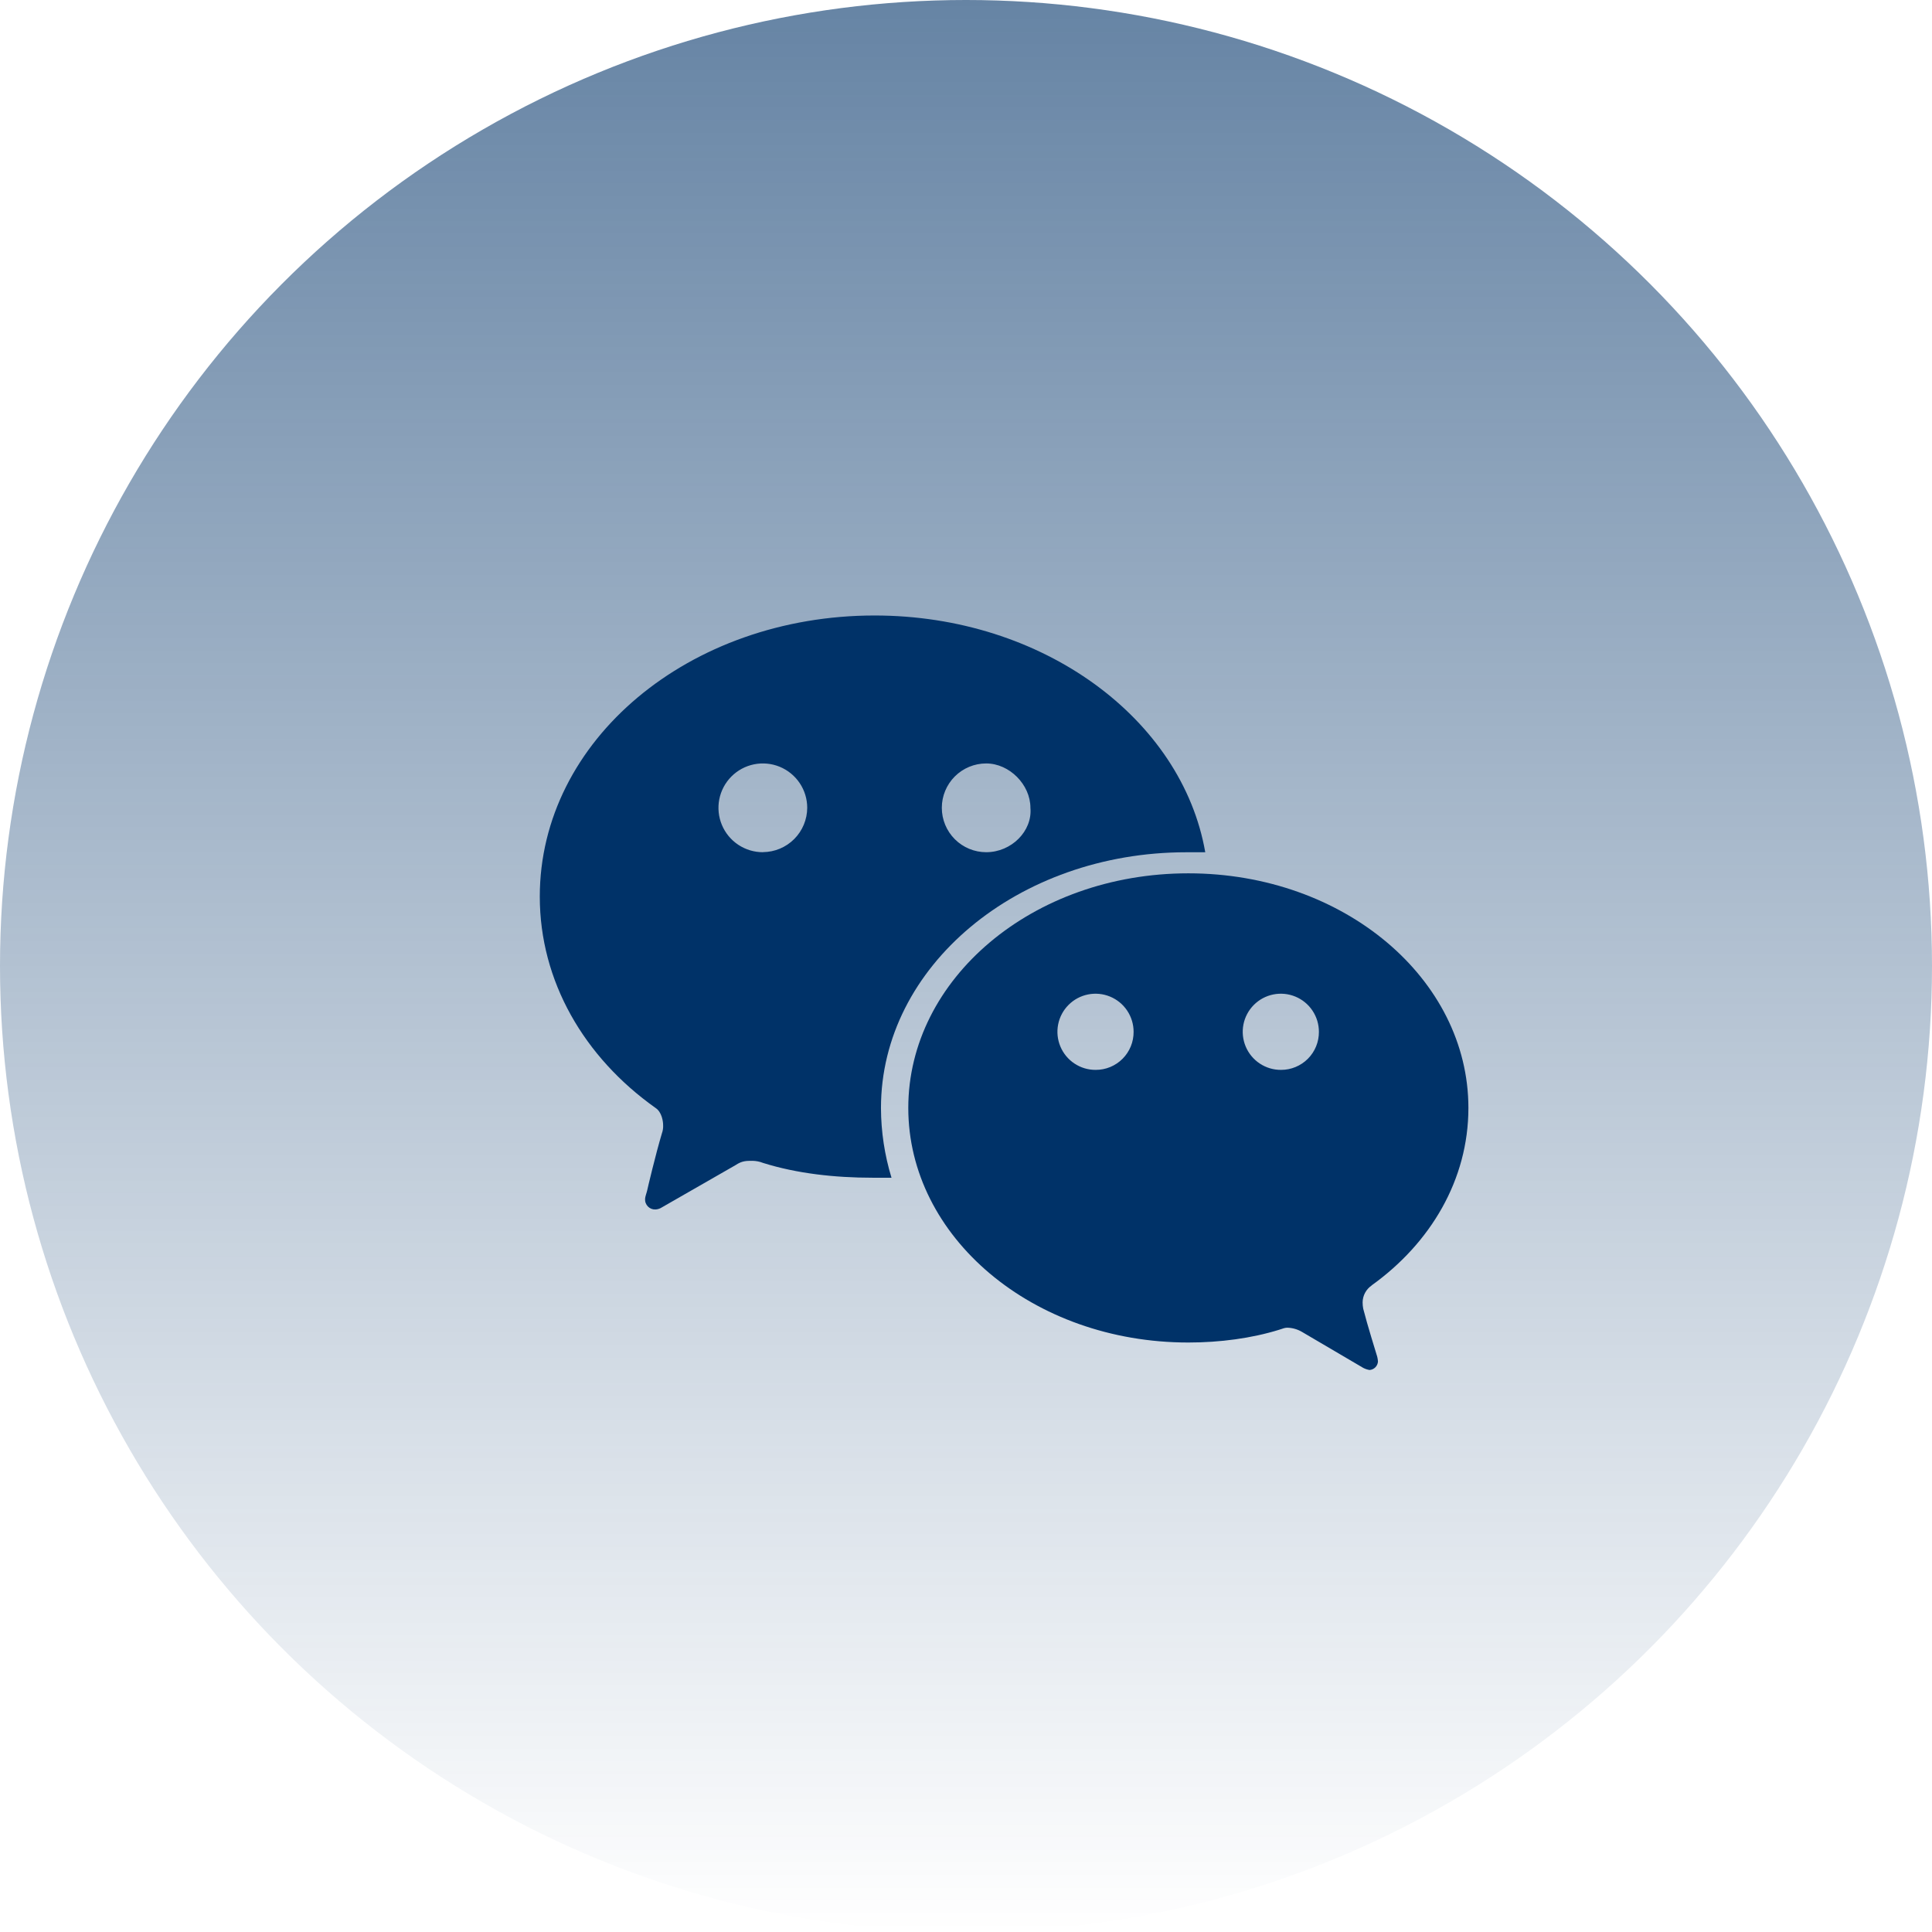 <svg width="180" height="180" viewBox="0 0 180 180" fill="none" xmlns="http://www.w3.org/2000/svg">
<circle cx="90" cy="90" r="90" fill="url(#paint0_linear_125_5)" fill-opacity="0.6"/>
<g filter="url(#filter0_d_125_5)">
<path d="M119.348 95.678C118.645 95.682 117.958 95.477 117.372 95.089C116.786 94.701 116.328 94.148 116.057 93.5C115.786 92.852 115.713 92.138 115.848 91.448C115.983 90.759 116.32 90.125 116.816 89.627C117.311 89.129 117.944 88.789 118.632 88.651C119.321 88.513 120.036 88.582 120.685 88.85C121.334 89.118 121.89 89.573 122.28 90.157C122.671 90.741 122.879 91.427 122.879 92.13C122.883 92.595 122.794 93.057 122.618 93.488C122.442 93.919 122.182 94.311 121.854 94.641C121.525 94.971 121.135 95.232 120.705 95.41C120.274 95.588 119.813 95.68 119.348 95.678V95.678ZM102.083 95.678C101.381 95.682 100.693 95.477 100.107 95.089C99.521 94.701 99.064 94.148 98.793 93.5C98.522 92.852 98.449 92.138 98.584 91.448C98.719 90.759 99.055 90.125 99.551 89.627C100.047 89.129 100.679 88.789 101.368 88.651C102.057 88.513 102.771 88.582 103.42 88.85C104.07 89.118 104.625 89.573 105.016 90.157C105.406 90.741 105.615 91.427 105.615 92.13C105.618 92.596 105.53 93.057 105.354 93.488C105.178 93.919 104.918 94.311 104.589 94.641C104.261 94.971 103.87 95.233 103.44 95.411C103.01 95.589 102.549 95.68 102.083 95.678V95.678ZM127.783 115.763C133.277 111.824 136.808 105.919 136.808 99.224C136.808 87.213 125.233 77.366 110.716 77.366C96.199 77.366 84.623 87.213 84.623 99.224C84.623 111.235 96.198 121.079 110.716 121.079C113.658 121.079 116.602 120.686 119.152 119.897C119.573 119.751 119.74 119.699 119.936 119.699C120.42 119.71 120.893 119.847 121.31 120.094L127.008 123.442C127.192 123.538 127.39 123.605 127.596 123.639C127.8 123.626 127.992 123.538 128.136 123.393C128.281 123.248 128.368 123.056 128.381 122.852C128.368 122.63 128.325 122.41 128.251 122.2C128.182 121.953 127.406 119.496 127.008 117.93C126.971 117.736 126.952 117.54 126.952 117.343C126.954 117.031 127.032 116.724 127.179 116.449C127.327 116.174 127.538 115.939 127.797 115.763" fill="#003268"/>
</g>
<g filter="url(#filter1_d_125_5)">
<path d="M91.882 75.398C90.785 75.398 89.734 74.962 88.958 74.187C88.183 73.411 87.747 72.359 87.747 71.263C87.747 70.166 88.183 69.114 88.958 68.339C89.734 67.564 90.785 67.128 91.882 67.128C94.04 67.128 96.002 69.097 96.002 71.263C96.198 73.429 94.236 75.398 91.882 75.398ZM71.087 75.398C70.269 75.401 69.469 75.161 68.787 74.709C68.105 74.257 67.572 73.612 67.257 72.857C66.942 72.102 66.857 71.271 67.014 70.468C67.172 69.665 67.564 68.927 68.141 68.347C68.718 67.767 69.454 67.371 70.256 67.209C71.058 67.048 71.89 67.128 72.646 67.439C73.403 67.751 74.05 68.28 74.506 68.959C74.962 69.638 75.206 70.438 75.207 71.256C75.203 72.349 74.768 73.396 73.996 74.17C73.225 74.944 72.18 75.382 71.087 75.391V75.398ZM81.485 53.344C64.22 53.344 50.291 64.962 50.291 79.536C50.291 87.412 54.411 94.501 61.08 99.227C61.67 99.618 61.782 100.489 61.782 100.827C61.796 101.085 61.758 101.343 61.67 101.586C61.08 103.555 60.328 106.742 60.296 106.911C60.264 107.08 60.1 107.502 60.1 107.698C60.092 107.829 60.111 107.961 60.158 108.084C60.204 108.207 60.276 108.318 60.368 108.411C60.461 108.505 60.572 108.577 60.695 108.624C60.818 108.671 60.949 108.691 61.08 108.683C61.291 108.67 61.494 108.602 61.67 108.486L68.541 104.545C69.13 104.151 69.522 104.151 70.111 104.151C70.447 104.156 70.78 104.223 71.092 104.347C74.23 105.332 77.762 105.726 81.294 105.726H83.059C82.416 103.62 82.085 101.431 82.078 99.229C82.078 86.035 94.831 75.403 110.525 75.403H112.291C110.127 62.993 97.179 53.344 81.485 53.344Z" fill="#003268"/>
</g>
<defs>
<filter id="filter0_d_125_5" x="79.623" y="76.366" width="62.186" height="56.273" filterUnits="userSpaceOnUse" color-interpolation-filters="sRGB">
<feFlood flood-opacity="0" result="BackgroundImageFix"/>
<feColorMatrix in="SourceAlpha" type="matrix" values="0 0 0 0 0 0 0 0 0 0 0 0 0 0 0 0 0 0 127 0" result="hardAlpha"/>
<feOffset dy="4"/>
<feGaussianBlur stdDeviation="2.5"/>
<feComposite in2="hardAlpha" operator="out"/>
<feColorMatrix type="matrix" values="0 0 0 0 0 0 0 0 0 0 0 0 0 0 0 0 0 0 0.4 0"/>
<feBlend mode="normal" in2="BackgroundImageFix" result="effect1_dropShadow_125_5"/>
<feBlend mode="normal" in="SourceGraphic" in2="effect1_dropShadow_125_5" result="shape"/>
</filter>
<filter id="filter1_d_125_5" x="45.291" y="52.344" width="72" height="65.341" filterUnits="userSpaceOnUse" color-interpolation-filters="sRGB">
<feFlood flood-opacity="0" result="BackgroundImageFix"/>
<feColorMatrix in="SourceAlpha" type="matrix" values="0 0 0 0 0 0 0 0 0 0 0 0 0 0 0 0 0 0 127 0" result="hardAlpha"/>
<feOffset dy="4"/>
<feGaussianBlur stdDeviation="2.5"/>
<feComposite in2="hardAlpha" operator="out"/>
<feColorMatrix type="matrix" values="0 0 0 0 0 0 0 0 0 0 0 0 0 0 0 0 0 0 0.4 0"/>
<feBlend mode="normal" in2="BackgroundImageFix" result="effect1_dropShadow_125_5"/>
<feBlend mode="normal" in="SourceGraphic" in2="effect1_dropShadow_125_5" result="shape"/>
</filter>
<linearGradient id="paint0_linear_125_5" x1="90" y1="0" x2="90" y2="180" gradientUnits="userSpaceOnUse">
<stop stop-color="#003268"/>
<stop offset="1" stop-color="#003268" stop-opacity="0"/>
</linearGradient>
</defs>
</svg>
